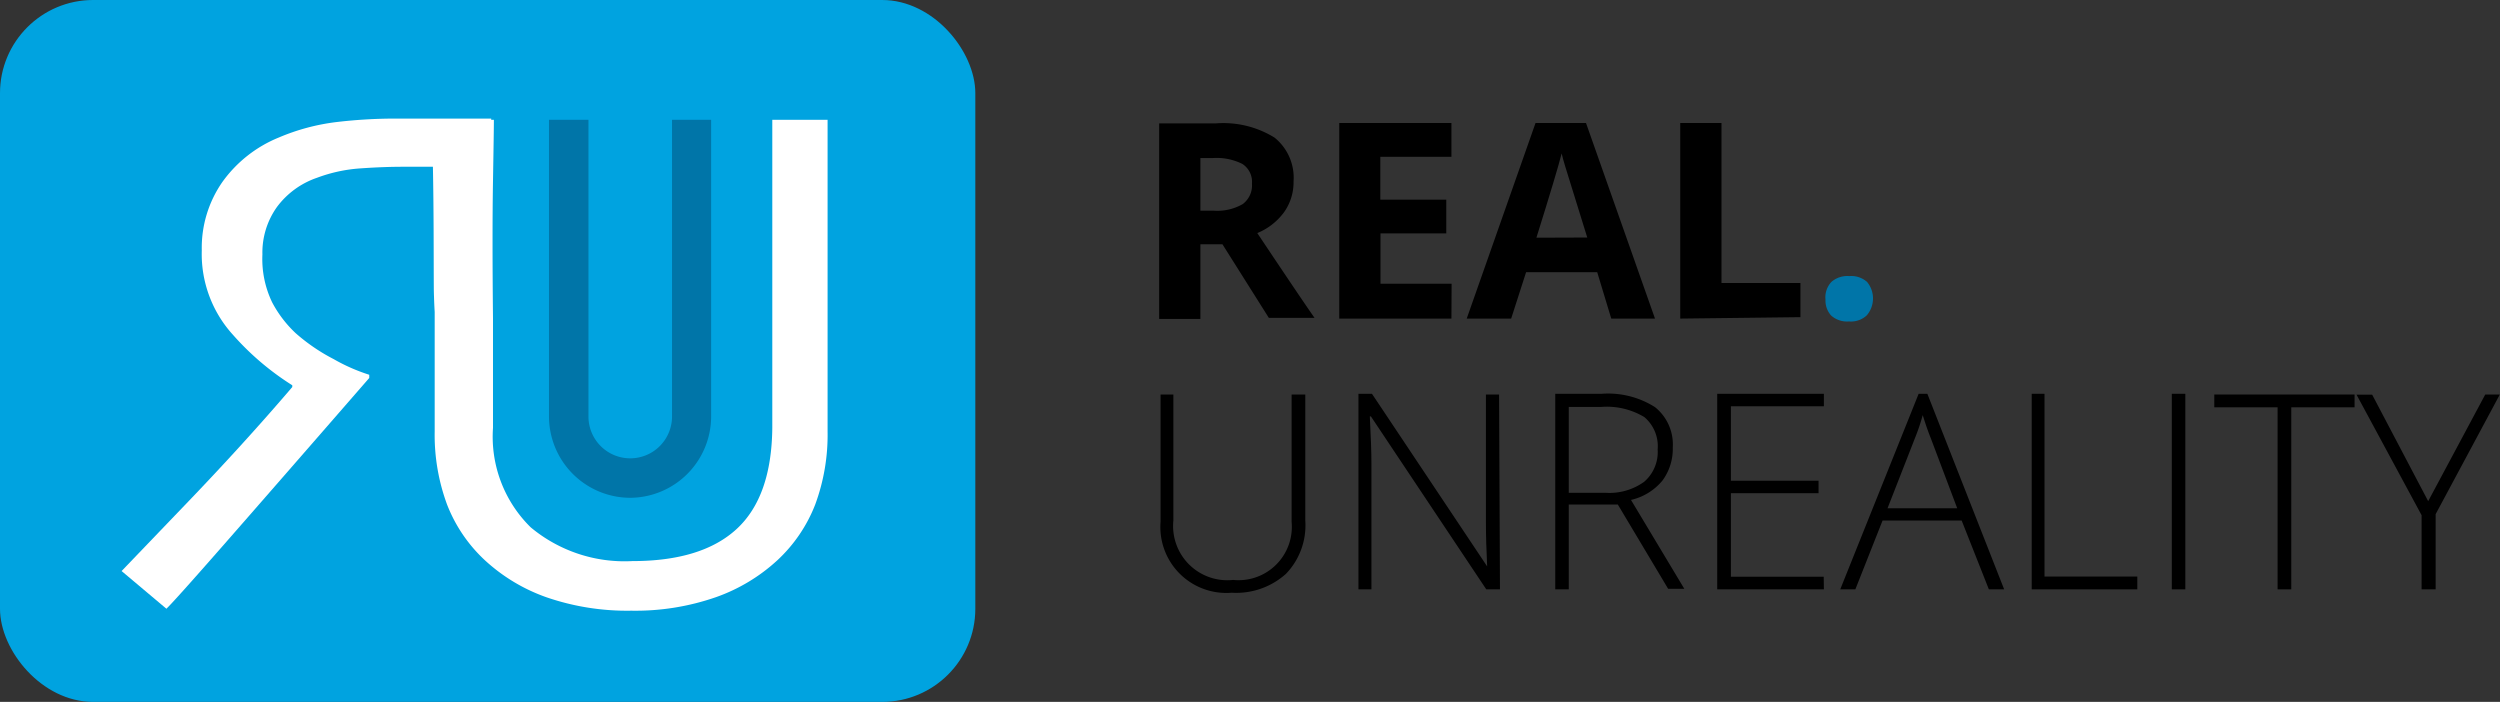 <svg id="Layer_1" data-name="Layer 1" xmlns="http://www.w3.org/2000/svg" viewBox="0 0 140.62 39.48"><rect x="0" y="0" width="140.62" height="39.48" fill="#333333" stroke="none"/><defs><style>.cls-1{fill:#00a3e0;}.cls-2{fill:#fff;}.cls-3{fill:#0075a8;}</style></defs><title>logo</title><rect class="cls-1" width="54.86" height="39.48" rx="5.24" ry="5.24"/><path class="cls-2" d="M24.78,20.54c0-.81-.37-2.19-.38-4.14s0-4.2-.05-6.76H22.67q-1.09,0-2.38.09a8.58,8.58,0,0,0-2.46.53,4.7,4.7,0,0,0-2.25,1.64,4.41,4.41,0,0,0-.82,2.67,5.62,5.62,0,0,0,.55,2.7A6.59,6.59,0,0,0,16.63,19a10.51,10.51,0,0,0,2.14,1.46,10.23,10.23,0,0,0,2,.88l0,.18Q15.2,27.92,12.5,31t-3.14,3.5L6.84,32.38l3.54-3.69q3.3-3.43,6.06-6.66v-.1a15.34,15.34,0,0,1-3.33-2.83,6.75,6.75,0,0,1-1.76-4.76,6.48,6.48,0,0,1,1.17-3.86A7.27,7.27,0,0,1,15.67,8a11.94,11.94,0,0,1,3.22-.87,28.12,28.12,0,0,1,3.4-.2q1.53,0,3.34,0l2,0q-.1,7.2-.1,9.92c0,1.81-.37,3.06-.37,3.73" transform="translate(0 -0.26)"/><path class="cls-2" d="M46.55,7q0,3.87,0,6.4t0,4.4q0,2.3,0,3.92t0,2.81a11.3,11.3,0,0,1-.7,4.12,8.46,8.46,0,0,1-2.11,3.11,10,10,0,0,1-3.47,2.09,13.75,13.75,0,0,1-4.76.76,13.93,13.93,0,0,1-4.76-.75,10,10,0,0,1-3.49-2.1,8.45,8.45,0,0,1-2.11-3.11,11.3,11.3,0,0,1-.7-4.12q0-1.19,0-2.81t0-3.92q0-1.87,0-4.4t0-6.4h3.33q0,.5-.05,3.44t0,7.71q0,1.45,0,3t0,3.18a7.14,7.14,0,0,0,2.12,5.59,8.24,8.24,0,0,0,5.72,1.9q3.91,0,5.87-1.81t2-5.68q0-1.63,0-3.18t0-3q0-4.78,0-7.82t0-3.33Z" transform="translate(0 -0.26)"/><path d="M67.52,14v4.2H65.2v-11h3.19A5.47,5.47,0,0,1,71.69,8a2.9,2.9,0,0,1,1.07,2.47,2.91,2.91,0,0,1-.53,1.72,3.52,3.52,0,0,1-1.51,1.18q2.47,3.7,3.22,4.77H71.37L68.76,14Zm0-1.89h.75a2.87,2.87,0,0,0,1.63-.37,1.31,1.31,0,0,0,.52-1.15,1.2,1.2,0,0,0-.54-1.11,3.25,3.25,0,0,0-1.66-.33h-.7Z" transform="translate(0 -0.26)"/><path d="M81.64,18.18H75.33v-11h6.31v1.9h-4v2.41h3.71v1.9H77.65v2.83h4Z" transform="translate(0 -0.26)"/><path d="M90.63,18.18l-.79-2.61h-4L85,18.18h-2.5l3.87-11h2.84l3.88,11Zm-1.35-4.56q-1.1-3.54-1.24-4t-.2-.73q-.25,1-1.42,4.74Z" transform="translate(0 -0.26)"/><path d="M94.51,18.18v-11h2.32v9h4.44v1.92Z" transform="translate(0 -0.26)"/><path class="cls-3" d="M102.68,17.11a1.26,1.26,0,0,1,.34-1,1.37,1.37,0,0,1,1-.32,1.33,1.33,0,0,1,1,.33A1.46,1.46,0,0,1,105,18a1.3,1.3,0,0,1-1,.34,1.34,1.34,0,0,1-1-.33A1.25,1.25,0,0,1,102.68,17.11Z" transform="translate(0 -0.26)"/><path d="M73.42,22.45v7.09a3.93,3.93,0,0,1-1.09,3,4.19,4.19,0,0,1-3.05,1.06,3.71,3.71,0,0,1-4-4V22.45H66v7.09a3.05,3.05,0,0,0,3.36,3.34,3,3,0,0,0,3.29-3.27V22.45Z" transform="translate(0 -0.26)"/><path d="M84.37,33.41H83.6l-6.49-9.73h-.06q.09,1.74.09,2.62v7.11h-.73v-11h.76l6.48,9.71h0q-.07-1.35-.07-2.56V22.45h.74Z" transform="translate(0 -0.26)"/><path d="M88.24,28.64v4.77h-.76v-11h2.61a4.92,4.92,0,0,1,3,.75,2.69,2.69,0,0,1,1,2.27,3,3,0,0,1-.58,1.86,3.23,3.23,0,0,1-1.77,1.09l3,5h-.91L91,28.64Zm0-.66h2.09a3.34,3.34,0,0,0,2.15-.62,2.21,2.21,0,0,0,.76-1.82,2.14,2.14,0,0,0-.75-1.82,4.09,4.09,0,0,0-2.44-.57H88.24Z" transform="translate(0 -0.26)"/><path d="M102.59,33.41h-6v-11h6v.7H97.36V27.3h4.93V28H97.36v4.7h5.22Z" transform="translate(0 -0.26)"/><path d="M110.34,29.54h-4.45l-1.53,3.87h-.85l4.41-11h.49l4.32,11h-.86Zm-4.17-.69h3.92L108.6,24.9q-.19-.46-.45-1.29a11.94,11.94,0,0,1-.44,1.3Z" transform="translate(0 -0.26)"/><path d="M114.28,33.41v-11H115V32.69h5.22v.72Z" transform="translate(0 -0.26)"/><path d="M122.16,33.41v-11h.76v11Z" transform="translate(0 -0.26)"/><path d="M128.88,33.41h-.77V23.17h-3.56v-.72h7.89v.72h-3.56Z" transform="translate(0 -0.26)"/><path d="M136.58,28.45l3.21-6h.82L137,29.18v4.23h-.79V29.24l-3.66-6.78h.88Z" transform="translate(0 -0.26)"/><path class="cls-3" d="M35.45,28.26a4.58,4.58,0,0,1-4.57-4.57V7H33.1V23.69a2.35,2.35,0,1,0,4.7,0V7H40V23.69A4.58,4.58,0,0,1,35.45,28.26Z" transform="translate(0 -0.26)"/></svg>